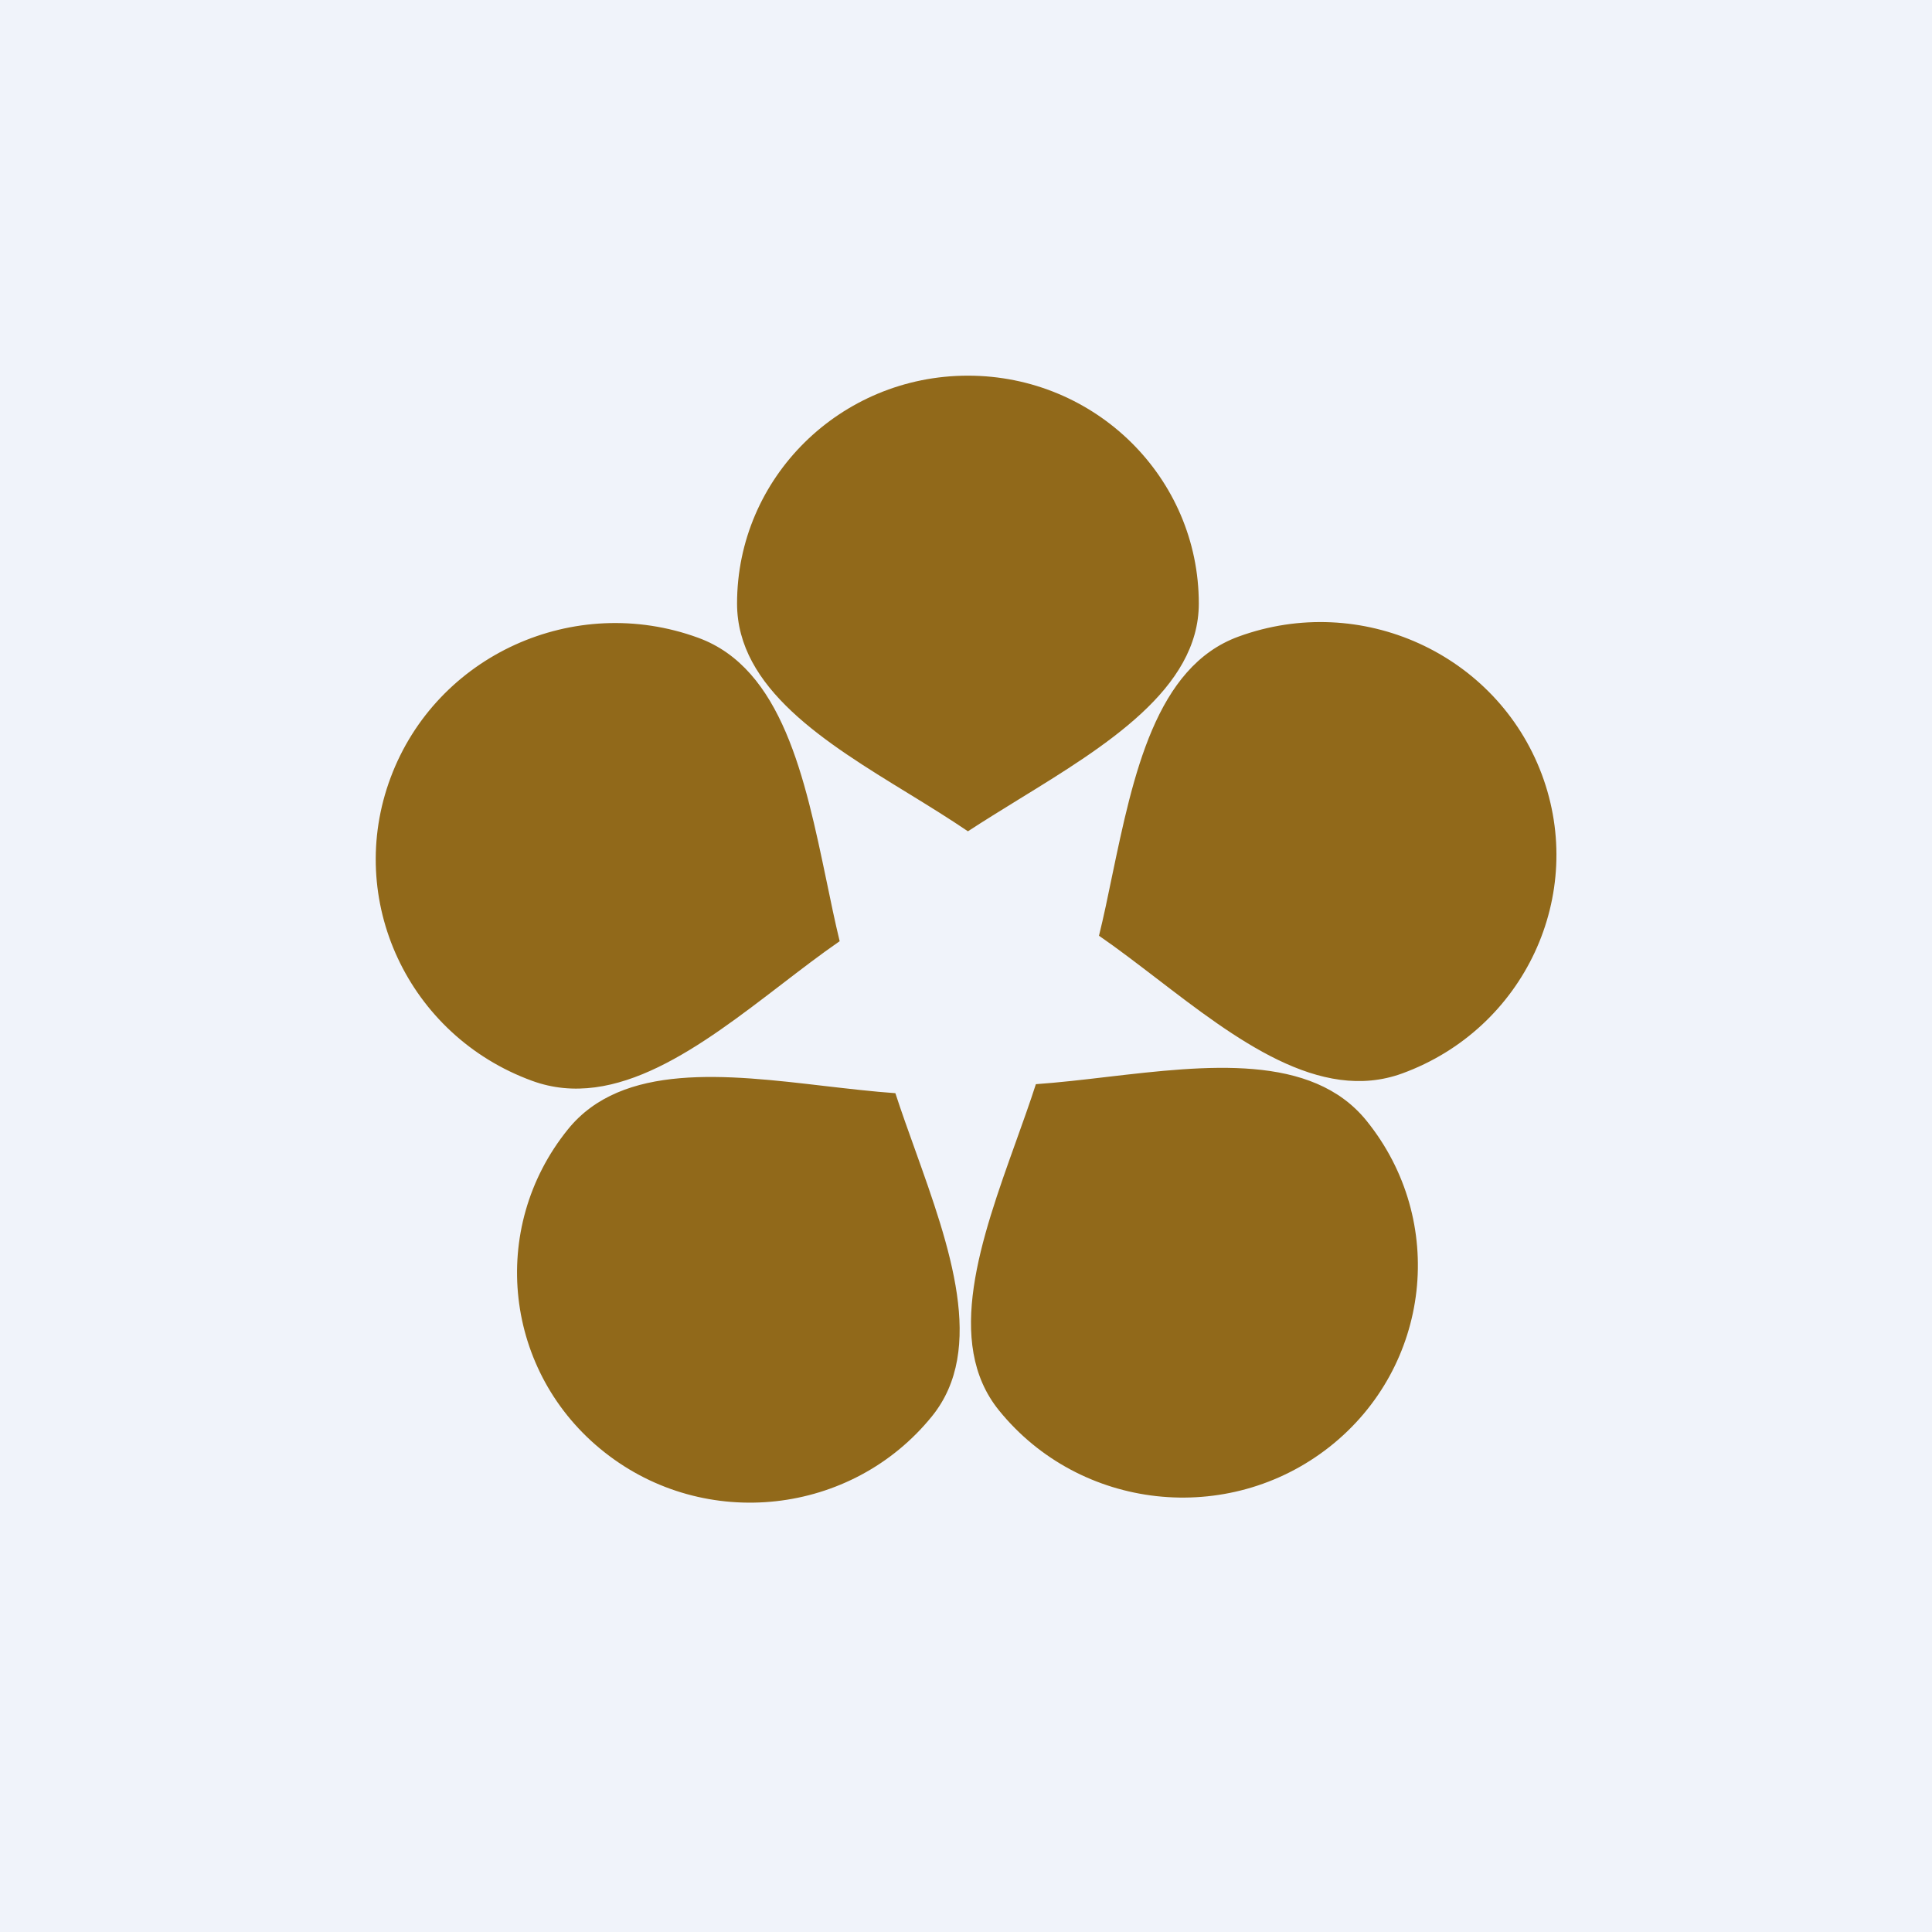 <!-- by TradingView --><svg width="18" height="18" viewBox="0 0 18 18" fill="none" xmlns="http://www.w3.org/2000/svg">
<rect width="18" height="18" fill="#F0F3FA"/>
<path fill-rule="evenodd" clip-rule="evenodd" d="M11.169 5.623C11.169 6.417 10.303 6.949 9.494 7.446C9.331 7.547 9.169 7.646 9.018 7.745C8.846 7.628 8.658 7.512 8.466 7.394C7.692 6.92 6.867 6.414 6.867 5.623C6.867 4.45 7.83 3.5 9.018 3.5C10.206 3.5 11.169 4.45 11.169 5.623ZM8.683 13.195C9.19 12.569 8.847 11.611 8.527 10.716C8.462 10.535 8.398 10.357 8.342 10.185C8.132 10.17 7.909 10.144 7.683 10.118L7.683 10.118H7.683H7.683C6.77 10.011 5.797 9.897 5.292 10.521C4.544 11.445 4.696 12.793 5.633 13.531C6.569 14.27 7.935 14.119 8.683 13.195ZM9.465 10.637L9.465 10.637C9.141 11.541 8.795 12.508 9.307 13.14C10.062 14.073 11.441 14.225 12.387 13.48C13.332 12.734 13.486 11.374 12.731 10.441C12.221 9.811 11.239 9.926 10.317 10.033C10.088 10.06 9.864 10.086 9.651 10.101C9.595 10.275 9.53 10.455 9.465 10.637ZM6.505 5.942C7.287 6.227 7.5 7.249 7.7 8.205C7.74 8.398 7.779 8.588 7.823 8.769C7.645 8.892 7.464 9.031 7.279 9.173C6.533 9.745 5.738 10.355 4.958 10.07C3.803 9.649 3.212 8.383 3.64 7.243C4.067 6.103 5.35 5.52 6.505 5.942ZM10.361 8.162C10.558 7.22 10.768 6.212 11.539 5.931C12.678 5.515 13.942 6.089 14.364 7.213C14.785 8.337 14.203 9.585 13.064 10.001C12.295 10.281 11.511 9.68 10.776 9.116C10.594 8.977 10.415 8.839 10.239 8.718C10.283 8.54 10.322 8.352 10.361 8.162Z" fill="#91691A"/>
</svg>
